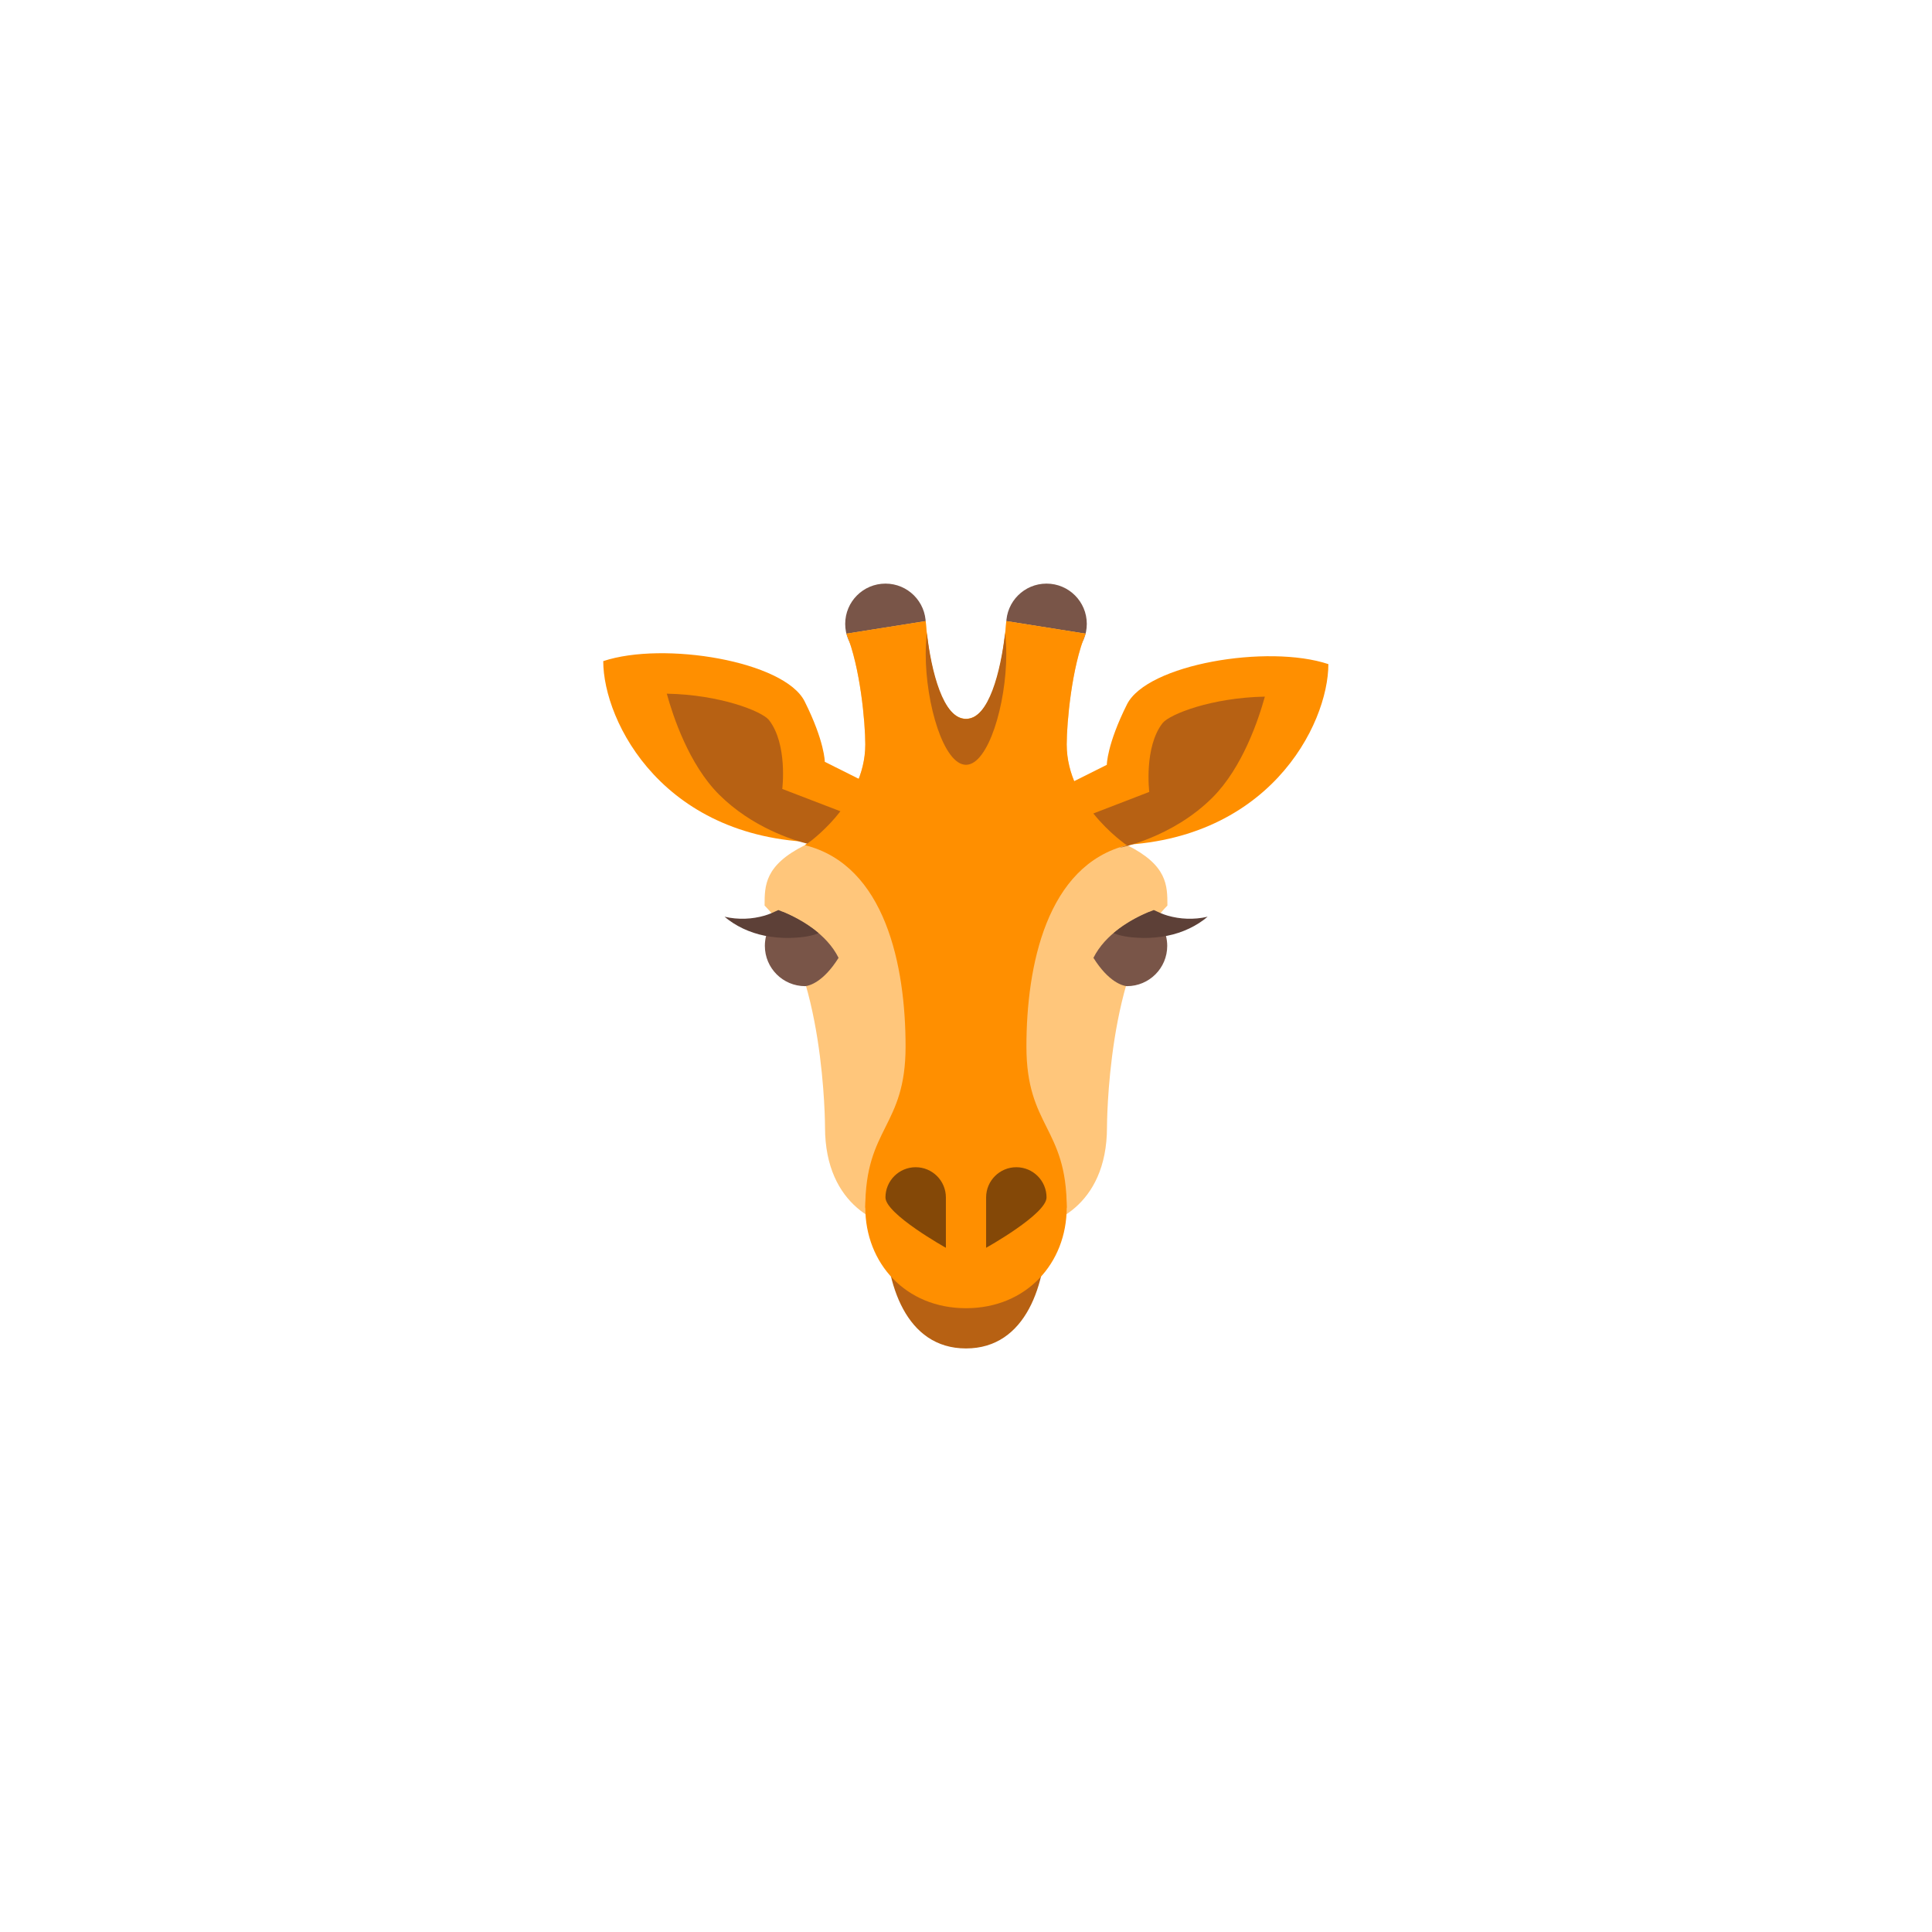 <?xml version="1.0" encoding="UTF-8" standalone="no" ?>
<!DOCTYPE svg PUBLIC "-//W3C//DTD SVG 1.1//EN" "http://www.w3.org/Graphics/SVG/1.1/DTD/svg11.dtd">
<svg xmlns="http://www.w3.org/2000/svg" xmlns:xlink="http://www.w3.org/1999/xlink" version="1.1" width="400" height="400" viewBox="0 0 400 400" xml:space="preserve">
<desc>Created with Fabric.js 3.6.2</desc>
<defs>
</defs>
<g transform="matrix(4.17 0 0 4.17 183.33 129.17)" id="surface1"  >
<path style="stroke: none; stroke-width: 1; stroke-dasharray: none; stroke-linecap: butt; stroke-dashoffset: 0; stroke-linejoin: miter; stroke-miterlimit: 4; fill: rgb(121,85,72); fill-rule: nonzero; opacity: 1;"  transform=" translate(-20, -7)" d="M 22 7 C 22 8.105 21.105 9 20 9 C 18.895 9 18 8.105 18 7 C 18 5.895 18.895 5 20 5 C 21.105 5 22 5.895 22 7 Z" stroke-linecap="round" />
</g>
<g transform="matrix(4.17 0 0 4.17 216.67 129.17)" id="surface1"  >
<path style="stroke: none; stroke-width: 1; stroke-dasharray: none; stroke-linecap: butt; stroke-dashoffset: 0; stroke-linejoin: miter; stroke-miterlimit: 4; fill: rgb(121,85,72); fill-rule: nonzero; opacity: 1;"  transform=" translate(-28, -7)" d="M 30 7 C 30 8.105 29.105 9 28 9 C 26.895 9 26 8.105 26 7 C 26 5.895 26.895 5 28 5 C 29.105 5 30 5.895 30 7 Z" stroke-linecap="round" />
</g>
<g transform="matrix(4.17 0 0 4.17 200 191.41)" id="surface1"  >
<path style="stroke: none; stroke-width: 1; stroke-dasharray: none; stroke-linecap: butt; stroke-dashoffset: 0; stroke-linejoin: miter; stroke-miterlimit: 4; fill: rgb(255,198,123); fill-rule: nonzero; opacity: 1;"  transform=" translate(-24, -21.94)" d="M 32 18 C 32 18 29 16 29 13 C 29 11.91 29.25 9.156 29.938 7.5 L 26 6.875 C 25.844 9.031 25.258 11.727 24 11.727 C 22.742 11.727 22.156 9.031 22 6.875 L 18.062 7.5 C 18.75 9.156 19 11.91 19 13 C 19 16 16 18 16 18 C 14 19 14 20 14 21 C 17 24 17 32 17 32 C 17 36 19.895 37 21 37 L 27 37 C 28.105 37 31 36 31 32 C 31 32 31 24 34 21 C 34 20 34 19 32 18 Z" stroke-linecap="round" />
</g>
<g transform="matrix(4.17 0 0 4.17 200 258.33)" id="surface1"  >
<path style="stroke: none; stroke-width: 1; stroke-dasharray: none; stroke-linecap: butt; stroke-dashoffset: 0; stroke-linejoin: miter; stroke-miterlimit: 4; fill: rgb(183,97,19); fill-rule: nonzero; opacity: 1;"  transform=" translate(-24, -38)" d="M 24 33 C 21.238 33 20 34.238 20 37 C 20 39.762 21 43 24 43 C 27 43 28 39.762 28 37 C 28 34.238 26.762 33 24 33 Z" stroke-linecap="round" />
</g>
<g transform="matrix(4.17 0 0 4.17 152 154.83)" id="surface1"  >
<path style="stroke: none; stroke-width: 1; stroke-dasharray: none; stroke-linecap: butt; stroke-dashoffset: 0; stroke-linejoin: miter; stroke-miterlimit: 4; fill: rgb(255,143,0); fill-rule: nonzero; opacity: 1;"  transform=" translate(-12.48, -13.16)" d="M 16.98 17.855 C 8.98 17.855 5.98 11.855 5.98 8.855 C 8.98 7.855 14.98 8.855 15.98 10.855 C 16.98 12.855 16.98 13.855 16.98 13.855 L 18.98 14.855 Z" stroke-linecap="round" />
</g>
<g transform="matrix(4.17 0 0 4.17 247.92 155.43)" id="surface1"  >
<path style="stroke: none; stroke-width: 1; stroke-dasharray: none; stroke-linecap: butt; stroke-dashoffset: 0; stroke-linejoin: miter; stroke-miterlimit: 4; fill: rgb(255,143,0); fill-rule: nonzero; opacity: 1;"  transform=" translate(-35.5, -13.3)" d="M 31 18 C 39 18 42 12 42 9 C 39 8 33 9 32 11 C 31 13 31 14 31 14 L 29 15 Z" stroke-linecap="round" />
</g>
<g transform="matrix(4.17 0 0 4.17 200 191.41)" id="surface1"  >
<path style="stroke: none; stroke-width: 1; stroke-dasharray: none; stroke-linecap: butt; stroke-dashoffset: 0; stroke-linejoin: miter; stroke-miterlimit: 4; fill: rgb(255,143,0); fill-rule: nonzero; opacity: 1;"  transform=" translate(-24, -21.94)" d="M 29 13 C 29 11.91 29.25 9.156 29.938 7.5 L 26 6.875 C 25.844 9.031 25.258 11.727 24 11.727 C 22.742 11.727 22.156 9.031 22 6.875 L 18.062 7.5 C 18.75 9.156 19 11.91 19 13 C 19 16 16 18 16 18 C 20 19 21 24 21 28 C 21 32 19 32 19 36 L 24 37 L 29 36 C 29 32 27 32 27 28 C 27 24 28 19 32 18 C 32 18 29 16 29 13 Z" stroke-linecap="round" />
</g>
<g transform="matrix(4.17 0 0 4.17 200 250)" id="surface1"  >
<path style="stroke: none; stroke-width: 1; stroke-dasharray: none; stroke-linecap: butt; stroke-dashoffset: 0; stroke-linejoin: miter; stroke-miterlimit: 4; fill: rgb(255,143,0); fill-rule: nonzero; opacity: 1;"  transform=" translate(-24, -36)" d="M 24 31 C 21.238 31 19 33.238 19 36 C 19 38.762 21 41 24 41 C 27 41 29 38.762 29 36 C 29 33.238 26.762 31 24 31 Z" stroke-linecap="round" />
</g>
<g transform="matrix(4.17 0 0 4.17 189.58 250)" id="surface1"  >
<path style="stroke: none; stroke-width: 1; stroke-dasharray: none; stroke-linecap: butt; stroke-dashoffset: 0; stroke-linejoin: miter; stroke-miterlimit: 4; fill: rgb(132,72,7); fill-rule: nonzero; opacity: 1;"  transform=" translate(-21.5, -36)" d="M 23 35.5 C 23 36.328 23 38 23 38 C 23 38 20 36.328 20 35.5 C 20 34.672 20.672 34 21.5 34 C 22.328 34 23 34.672 23 35.5 Z" stroke-linecap="round" />
</g>
<g transform="matrix(4.17 0 0 4.17 210.42 250)" id="surface1"  >
<path style="stroke: none; stroke-width: 1; stroke-dasharray: none; stroke-linecap: butt; stroke-dashoffset: 0; stroke-linejoin: miter; stroke-miterlimit: 4; fill: rgb(132,72,7); fill-rule: nonzero; opacity: 1;"  transform=" translate(-26.5, -36)" d="M 25 35.5 C 25 36.328 25 38 25 38 C 25 38 28 36.328 28 35.5 C 28 34.672 27.328 34 26.5 34 C 25.672 34 25 34.672 25 35.5 Z" stroke-linecap="round" />
</g>
<g transform="matrix(4.17 0 0 4.17 156.01 159.16)" id="surface1"  >
<path style="stroke: none; stroke-width: 1; stroke-dasharray: none; stroke-linecap: butt; stroke-dashoffset: 0; stroke-linejoin: miter; stroke-miterlimit: 4; fill: rgb(183,97,19); fill-rule: nonzero; opacity: 1;"  transform=" translate(-13.44, -14.2)" d="M 17.754 16.312 L 14.867 15.203 C 14.867 15.203 15.145 12.98 14.203 11.777 C 13.84 11.34 11.777 10.523 9.133 10.473 C 9.441 11.594 10.234 13.988 11.727 15.48 C 13.363 17.113 15.41 17.746 16.109 17.922 C 16.375 17.73 17.094 17.164 17.754 16.312 Z" stroke-linecap="round" />
</g>
<g transform="matrix(4.17 0 0 4.17 244.12 159.88)" id="surface1"  >
<path style="stroke: none; stroke-width: 1; stroke-dasharray: none; stroke-linecap: butt; stroke-dashoffset: 0; stroke-linejoin: miter; stroke-miterlimit: 4; fill: rgb(183,97,19); fill-rule: nonzero; opacity: 1;"  transform=" translate(-34.59, -14.37)" d="M 33.773 11.926 C 32.836 13.125 33.109 15.348 33.109 15.348 L 30.332 16.418 C 31.133 17.418 32 18 32 18 C 31.867 18.031 31.746 18.082 31.621 18.125 C 31.621 18.125 31.625 18.125 31.625 18.125 C 31.625 18.125 34.25 17.625 36.25 15.625 C 37.742 14.133 38.539 11.738 38.848 10.617 C 36.203 10.668 34.141 11.484 33.773 11.926 Z" stroke-linecap="round" />
</g>
<g transform="matrix(4.17 0 0 4.17 200 144.71)" id="surface1"  >
<path style="stroke: none; stroke-width: 1; stroke-dasharray: none; stroke-linecap: butt; stroke-dashoffset: 0; stroke-linejoin: miter; stroke-miterlimit: 4; fill: rgb(183,97,19); fill-rule: nonzero; opacity: 1;"  transform=" translate(-24, -10.73)" d="M 26 8.5 C 26 8.141 25.977 7.797 25.941 7.461 C 25.723 9.328 25.137 11.727 24 11.727 C 22.863 11.727 22.273 9.328 22.059 7.461 C 22.023 7.797 22 8.141 22 8.5 C 22 10.984 22.895 14 24 14 C 25.105 14 26 10.984 26 8.5 Z" stroke-linecap="round" />
</g>
<g transform="matrix(4.17 0 0 4.17 234.03 196.5)" id="surface1"  >
<path style="stroke: none; stroke-width: 1; stroke-dasharray: none; stroke-linecap: butt; stroke-dashoffset: 0; stroke-linejoin: miter; stroke-miterlimit: 4; fill: rgb(121,85,72); fill-rule: nonzero; opacity: 1;"  transform=" translate(-32.17, -23.16)" d="M 33.082 21.32 C 32.203 21.691 30.934 22.402 30.336 23.594 C 31.098 24.809 31.789 24.973 31.961 24.996 C 31.973 24.996 31.984 25 32 25 C 33.105 25 34 24.105 34 23 C 34 22.297 33.633 21.68 33.082 21.32 Z" stroke-linecap="round" />
</g>
<g transform="matrix(4.17 0 0 4.17 165.97 196.5)" id="surface1"  >
<path style="stroke: none; stroke-width: 1; stroke-dasharray: none; stroke-linecap: butt; stroke-dashoffset: 0; stroke-linejoin: miter; stroke-miterlimit: 4; fill: rgb(121,85,72); fill-rule: nonzero; opacity: 1;"  transform=" translate(-15.83, -23.16)" d="M 14.922 21.32 C 15.797 21.691 17.07 22.402 17.664 23.594 C 16.902 24.809 16.211 24.973 16.043 24.996 C 16.027 24.996 16.016 25 16.004 25 C 14.898 25 14.004 24.102 14.004 23 C 14.004 22.297 14.371 21.68 14.922 21.32 Z" stroke-linecap="round" />
</g>
<g transform="matrix(4.17 0 0 4.17 240.27 191.32)" id="surface1"  >
<path style="stroke: none; stroke-width: 1; stroke-dasharray: none; stroke-linecap: butt; stroke-dashoffset: 0; stroke-linejoin: miter; stroke-miterlimit: 4; fill: rgb(93,64,55); fill-rule: nonzero; opacity: 1;"  transform=" translate(-33.66, -21.92)" d="M 34.012 21.5 C 33.77 21.43 33.551 21.328 33.328 21.223 C 32.785 21.43 31.996 21.801 31.328 22.371 L 31.559 22.453 C 32.035 22.582 32.402 22.598 32.816 22.609 C 33.219 22.613 33.613 22.574 33.996 22.5 C 34.762 22.348 35.461 22.012 36 21.555 C 35.309 21.715 34.621 21.676 34.012 21.5 Z" stroke-linecap="round" />
</g>
<g transform="matrix(4.17 0 0 4.17 159.75 191.32)" id="surface1"  >
<path style="stroke: none; stroke-width: 1; stroke-dasharray: none; stroke-linecap: butt; stroke-dashoffset: 0; stroke-linejoin: miter; stroke-miterlimit: 4; fill: rgb(93,64,55); fill-rule: nonzero; opacity: 1;"  transform=" translate(-14.34, -21.92)" d="M 13.992 21.5 C 14.234 21.43 14.453 21.328 14.676 21.223 C 15.219 21.43 16.004 21.801 16.676 22.371 L 16.445 22.453 C 15.969 22.582 15.598 22.598 15.188 22.609 C 14.785 22.613 14.391 22.574 14.008 22.5 C 13.242 22.348 12.543 22.012 12.004 21.555 C 12.695 21.715 13.379 21.676 13.992 21.5 Z" stroke-linecap="round" />
</g>
</svg>
